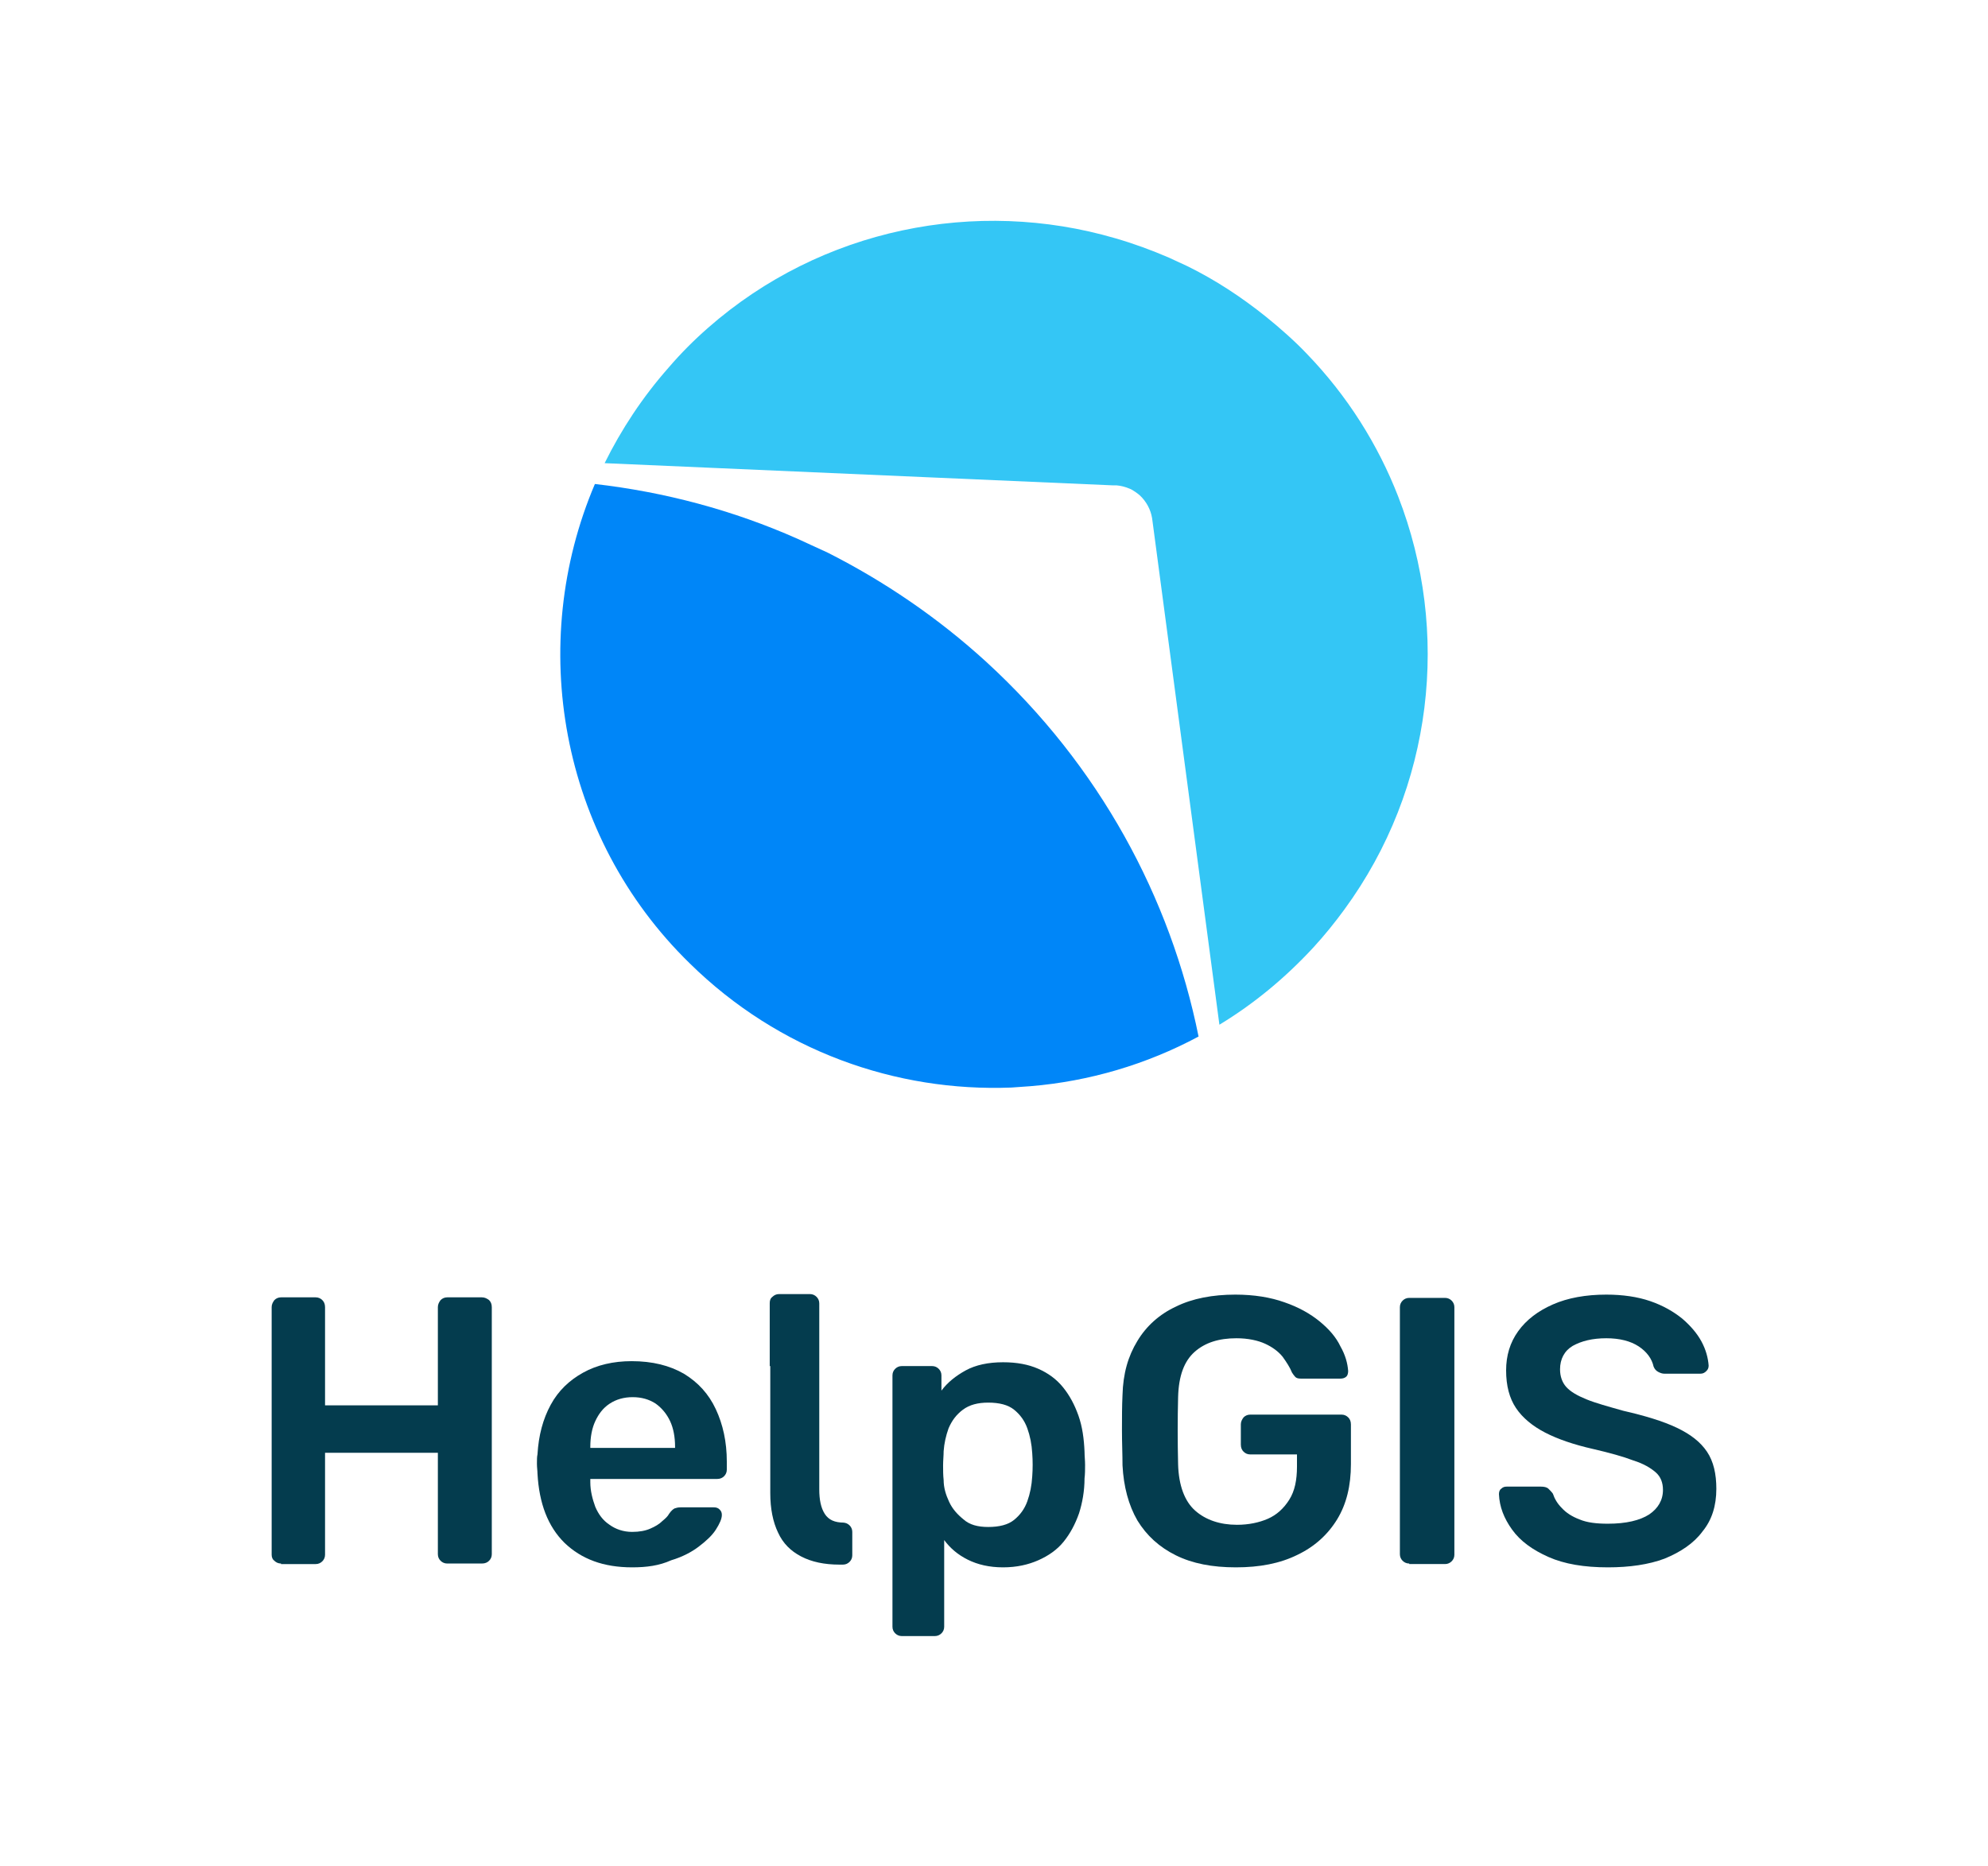 <svg width="196" height="184" viewBox="0 0 196 184" fill="none" xmlns="http://www.w3.org/2000/svg">
<path d="M27.706 154.178C27.434 154.178 27.217 154.071 27.055 153.909C26.892 153.802 26.783 153.586 26.783 153.318V128.898C26.783 128.629 26.892 128.414 27.055 128.199C27.217 128.037 27.434 127.93 27.706 127.93H31.124C31.395 127.93 31.612 128.037 31.775 128.199C31.938 128.36 32.047 128.575 32.047 128.898V138.58H43.17V128.898C43.17 128.629 43.278 128.414 43.441 128.199C43.604 128.037 43.821 127.93 44.092 127.93H47.511C47.782 127.93 47.999 128.037 48.216 128.199C48.379 128.36 48.487 128.575 48.487 128.898V153.264C48.487 153.533 48.379 153.748 48.216 153.909C48.053 154.071 47.836 154.178 47.511 154.178H44.092C43.821 154.178 43.604 154.071 43.441 153.909C43.278 153.748 43.17 153.533 43.17 153.264V143.259H32.047V153.318C32.047 153.586 31.938 153.802 31.775 153.963C31.612 154.124 31.395 154.232 31.124 154.232H27.706V154.178Z" fill="#043C4E"/>
<path d="M62.324 154.555C59.502 154.555 57.332 153.748 55.65 152.134C54.022 150.521 53.154 148.262 52.991 145.303C52.991 145.034 52.937 144.712 52.937 144.335C52.937 143.959 52.937 143.636 52.991 143.421C53.1 141.538 53.534 139.925 54.294 138.526C55.053 137.128 56.138 136.106 57.495 135.353C58.851 134.6 60.479 134.223 62.27 134.223C64.332 134.223 66.014 134.653 67.424 135.46C68.835 136.321 69.866 137.45 70.572 138.956C71.277 140.463 71.657 142.184 71.657 144.12V144.927C71.657 145.196 71.548 145.411 71.385 145.572C71.223 145.734 71.006 145.841 70.68 145.841H58.2C58.2 146.003 58.2 146.11 58.2 146.164C58.2 147.025 58.417 147.831 58.689 148.584C59.014 149.338 59.448 149.929 60.099 150.359C60.696 150.79 61.456 151.059 62.324 151.059C63.029 151.059 63.626 150.951 64.115 150.736C64.603 150.521 64.983 150.306 65.308 149.983C65.634 149.714 65.851 149.499 65.96 149.284C66.177 148.961 66.394 148.8 66.502 148.746C66.665 148.692 66.828 148.638 67.099 148.638H70.355C70.626 148.638 70.789 148.692 70.951 148.853C71.114 149.015 71.168 149.176 71.168 149.391C71.168 149.768 70.951 150.252 70.572 150.844C70.192 151.435 69.595 151.973 68.89 152.511C68.184 153.049 67.262 153.533 66.177 153.856C64.983 154.394 63.735 154.555 62.324 154.555ZM58.2 142.775H66.556V142.668C66.556 141.7 66.394 140.839 66.068 140.14C65.743 139.441 65.254 138.849 64.657 138.419C64.006 137.988 63.246 137.773 62.378 137.773C61.51 137.773 60.751 137.988 60.099 138.419C59.448 138.849 59.014 139.441 58.689 140.14C58.363 140.839 58.2 141.7 58.2 142.668V142.775Z" fill="#043C4E"/>
<path d="M75.889 134.707V128.521C75.889 128.252 75.943 128.037 76.16 127.876C76.323 127.715 76.54 127.607 76.812 127.607H79.85C80.121 127.607 80.338 127.715 80.501 127.876C80.664 128.037 80.773 128.252 80.773 128.521V134.761V138.741V146.863C80.773 147.885 80.935 148.692 81.315 149.283C81.695 149.875 82.292 150.144 83.214 150.144H83.106C83.377 150.144 83.594 150.252 83.757 150.413C83.92 150.574 84.028 150.789 84.028 151.058V153.371C84.028 153.64 83.92 153.855 83.757 154.017C83.594 154.178 83.377 154.286 83.106 154.286H82.78C81.261 154.286 80.013 154.017 78.982 153.479C77.951 152.941 77.191 152.188 76.703 151.112C76.215 150.09 75.943 148.799 75.943 147.239V138.687V134.707H75.889Z" fill="#043C4E"/>
<path d="M88.911 161.332C88.64 161.332 88.423 161.224 88.26 161.063C88.097 160.902 87.989 160.687 87.989 160.418V135.621C87.989 135.353 88.097 135.137 88.26 134.976C88.423 134.815 88.64 134.707 88.911 134.707H91.895C92.167 134.707 92.384 134.815 92.547 134.976C92.709 135.137 92.818 135.353 92.818 135.621V137.128C93.415 136.321 94.229 135.675 95.205 135.137C96.182 134.6 97.43 134.331 98.895 134.331C100.252 134.331 101.391 134.546 102.368 134.976C103.344 135.406 104.158 135.998 104.81 136.805C105.461 137.612 105.949 138.526 106.329 139.602C106.709 140.678 106.871 141.861 106.926 143.152C106.926 143.582 106.98 144.012 106.98 144.443C106.98 144.873 106.98 145.357 106.926 145.787C106.926 147.024 106.709 148.208 106.383 149.23C106.003 150.306 105.515 151.22 104.864 152.027C104.213 152.834 103.344 153.425 102.368 153.856C101.391 154.286 100.252 154.555 98.895 154.555C97.539 154.555 96.399 154.286 95.422 153.802C94.446 153.318 93.686 152.672 93.089 151.865V160.418C93.089 160.687 92.981 160.902 92.818 161.063C92.655 161.224 92.438 161.332 92.167 161.332H88.911ZM97.43 150.574C98.515 150.574 99.383 150.359 99.98 149.875C100.577 149.391 101.011 148.799 101.283 148.046C101.554 147.293 101.717 146.487 101.771 145.572C101.825 144.819 101.825 144.066 101.771 143.313C101.717 142.399 101.554 141.592 101.283 140.839C101.011 140.086 100.577 139.494 99.98 139.01C99.383 138.526 98.515 138.311 97.43 138.311C96.399 138.311 95.585 138.526 94.934 139.01C94.283 139.494 93.849 140.086 93.523 140.839C93.252 141.592 93.089 142.345 93.035 143.098C93.035 143.528 92.981 144.012 92.981 144.496C92.981 144.981 92.981 145.465 93.035 145.949C93.035 146.702 93.252 147.401 93.578 148.1C93.903 148.799 94.391 149.337 94.988 149.821C95.585 150.359 96.399 150.574 97.43 150.574Z" fill="#043C4E"/>
<path d="M121.848 154.555C119.515 154.555 117.562 154.178 115.934 153.371C114.306 152.564 113.058 151.435 112.136 149.929C111.267 148.423 110.779 146.594 110.67 144.496C110.67 143.42 110.616 142.291 110.616 141.054C110.616 139.817 110.616 138.633 110.67 137.558C110.725 135.46 111.213 133.739 112.136 132.233C113.004 130.78 114.306 129.597 115.934 128.844C117.562 128.037 119.569 127.661 121.794 127.661C123.639 127.661 125.267 127.93 126.623 128.414C128.034 128.898 129.173 129.543 130.096 130.296C131.018 131.049 131.724 131.856 132.158 132.77C132.646 133.631 132.863 134.438 132.917 135.191C132.917 135.406 132.863 135.621 132.754 135.729C132.592 135.89 132.375 135.944 132.158 135.944H128.251C127.98 135.944 127.817 135.89 127.708 135.783C127.6 135.675 127.491 135.514 127.383 135.352C127.166 134.814 126.84 134.33 126.46 133.792C126.026 133.255 125.429 132.824 124.724 132.502C124.019 132.179 123.042 131.964 121.902 131.964C120.166 131.964 118.81 132.394 117.779 133.308C116.748 134.223 116.205 135.675 116.151 137.773C116.097 139.924 116.097 142.13 116.151 144.389C116.205 146.486 116.802 148.046 117.833 148.961C118.864 149.875 120.275 150.359 121.957 150.359C123.096 150.359 124.127 150.144 124.995 149.767C125.863 149.391 126.569 148.745 127.111 147.885C127.654 147.024 127.871 145.948 127.871 144.604V143.42H123.259C122.988 143.42 122.771 143.313 122.608 143.152C122.445 142.99 122.336 142.775 122.336 142.452V140.462C122.336 140.193 122.445 139.978 122.608 139.763C122.771 139.602 122.988 139.494 123.259 139.494H132.266C132.537 139.494 132.754 139.602 132.917 139.763C133.08 139.924 133.189 140.139 133.189 140.462V144.389C133.189 146.486 132.754 148.315 131.832 149.821C130.91 151.327 129.607 152.511 127.925 153.317C126.189 154.178 124.181 154.555 121.848 154.555Z" fill="#043C4E"/>
<path d="M138.94 154.178C138.668 154.178 138.451 154.07 138.288 153.909C138.126 153.747 138.017 153.532 138.017 153.263V128.897C138.017 128.628 138.126 128.413 138.288 128.252C138.451 128.09 138.668 127.983 138.94 127.983H142.466C142.738 127.983 142.955 128.09 143.118 128.252C143.28 128.413 143.389 128.628 143.389 128.897V153.317C143.389 153.586 143.28 153.801 143.118 153.962C142.955 154.124 142.738 154.231 142.466 154.231H138.94V154.178Z" fill="#043C4E"/>
<path d="M158.528 154.555C156.195 154.555 154.241 154.232 152.668 153.533C151.094 152.833 149.9 151.973 149.086 150.843C148.273 149.714 147.838 148.584 147.784 147.347C147.784 147.132 147.838 146.917 148.001 146.809C148.164 146.648 148.327 146.594 148.544 146.594H151.908C152.234 146.594 152.505 146.648 152.668 146.809C152.83 146.97 152.993 147.132 153.102 147.293C153.264 147.777 153.536 148.261 153.97 148.692C154.404 149.176 155.001 149.552 155.706 149.821C156.466 150.144 157.388 150.252 158.528 150.252C160.318 150.252 161.675 149.929 162.597 149.337C163.465 148.745 163.954 147.939 163.954 146.917C163.954 146.217 163.737 145.626 163.248 145.195C162.76 144.765 162.055 144.335 161.024 144.012C160.047 143.636 158.691 143.259 157.063 142.883C155.164 142.452 153.59 141.914 152.342 141.269C151.094 140.623 150.117 139.817 149.466 138.849C148.815 137.88 148.49 136.643 148.49 135.137C148.49 133.685 148.869 132.394 149.683 131.264C150.497 130.135 151.637 129.274 153.102 128.629C154.567 127.983 156.357 127.661 158.365 127.661C159.993 127.661 161.458 127.876 162.706 128.306C163.954 128.736 164.985 129.328 165.853 130.027C166.667 130.727 167.318 131.48 167.752 132.286C168.186 133.093 168.403 133.9 168.457 134.653C168.457 134.868 168.403 135.03 168.24 135.191C168.078 135.352 167.915 135.46 167.643 135.46H164.117C163.9 135.46 163.737 135.406 163.52 135.299C163.303 135.191 163.14 135.03 163.031 134.761C162.869 134.008 162.38 133.308 161.566 132.77C160.752 132.233 159.667 131.964 158.365 131.964C157.008 131.964 155.923 132.233 155.055 132.717C154.241 133.201 153.807 134.008 153.807 135.03C153.807 135.729 154.024 136.32 154.404 136.751C154.838 137.235 155.489 137.611 156.412 137.988C157.334 138.364 158.528 138.687 160.047 139.117C162.163 139.602 163.954 140.139 165.31 140.785C166.667 141.43 167.643 142.183 168.295 143.152C168.946 144.12 169.217 145.357 169.217 146.809C169.217 148.477 168.783 149.875 167.861 151.005C166.992 152.188 165.69 153.048 164.117 153.694C162.543 154.286 160.644 154.555 158.528 154.555Z" fill="#043C4E"/>
<path d="M58.652 47.726C65.497 48.513 72.239 50.292 78.639 53.133L81.617 54.502C87.161 57.308 92.466 60.902 97.257 65.283C108.38 75.482 115.396 88.487 118.168 102.211C113 104.983 107.353 106.626 101.638 107.105L99.721 107.242C88.359 107.687 76.791 103.648 67.995 94.99C55.161 82.463 51.944 63.469 58.652 47.726Z" fill="#0086F8"/>
<path d="M69.81 32.325C81.002 22.502 96.266 19.49 109.955 23.495C111.735 24.008 113.515 24.658 115.26 25.411L117.108 26.267C119.812 27.602 122.379 29.279 124.809 31.229C125.493 31.777 126.178 32.359 126.862 32.975C127.547 33.591 128.197 34.207 128.813 34.857C132.852 39.033 135.863 43.858 137.848 48.958C143.016 62.237 141.339 77.672 132.544 89.685C131.62 90.951 130.627 92.183 129.532 93.381C126.725 96.427 123.611 98.994 120.223 101.047L113.617 51.319C113.617 51.251 113.583 51.148 113.583 51.08C113.446 50.258 113.036 49.471 112.385 48.855C112.112 48.615 111.804 48.41 111.496 48.239L111.324 48.17C110.914 47.999 110.503 47.897 110.092 47.862C109.99 47.862 109.887 47.862 109.784 47.862H109.75L59.611 45.672C61.254 42.352 63.342 39.169 65.909 36.26C67.141 34.823 68.441 33.523 69.81 32.325Z" fill="#34C6F5"/>
</svg>
